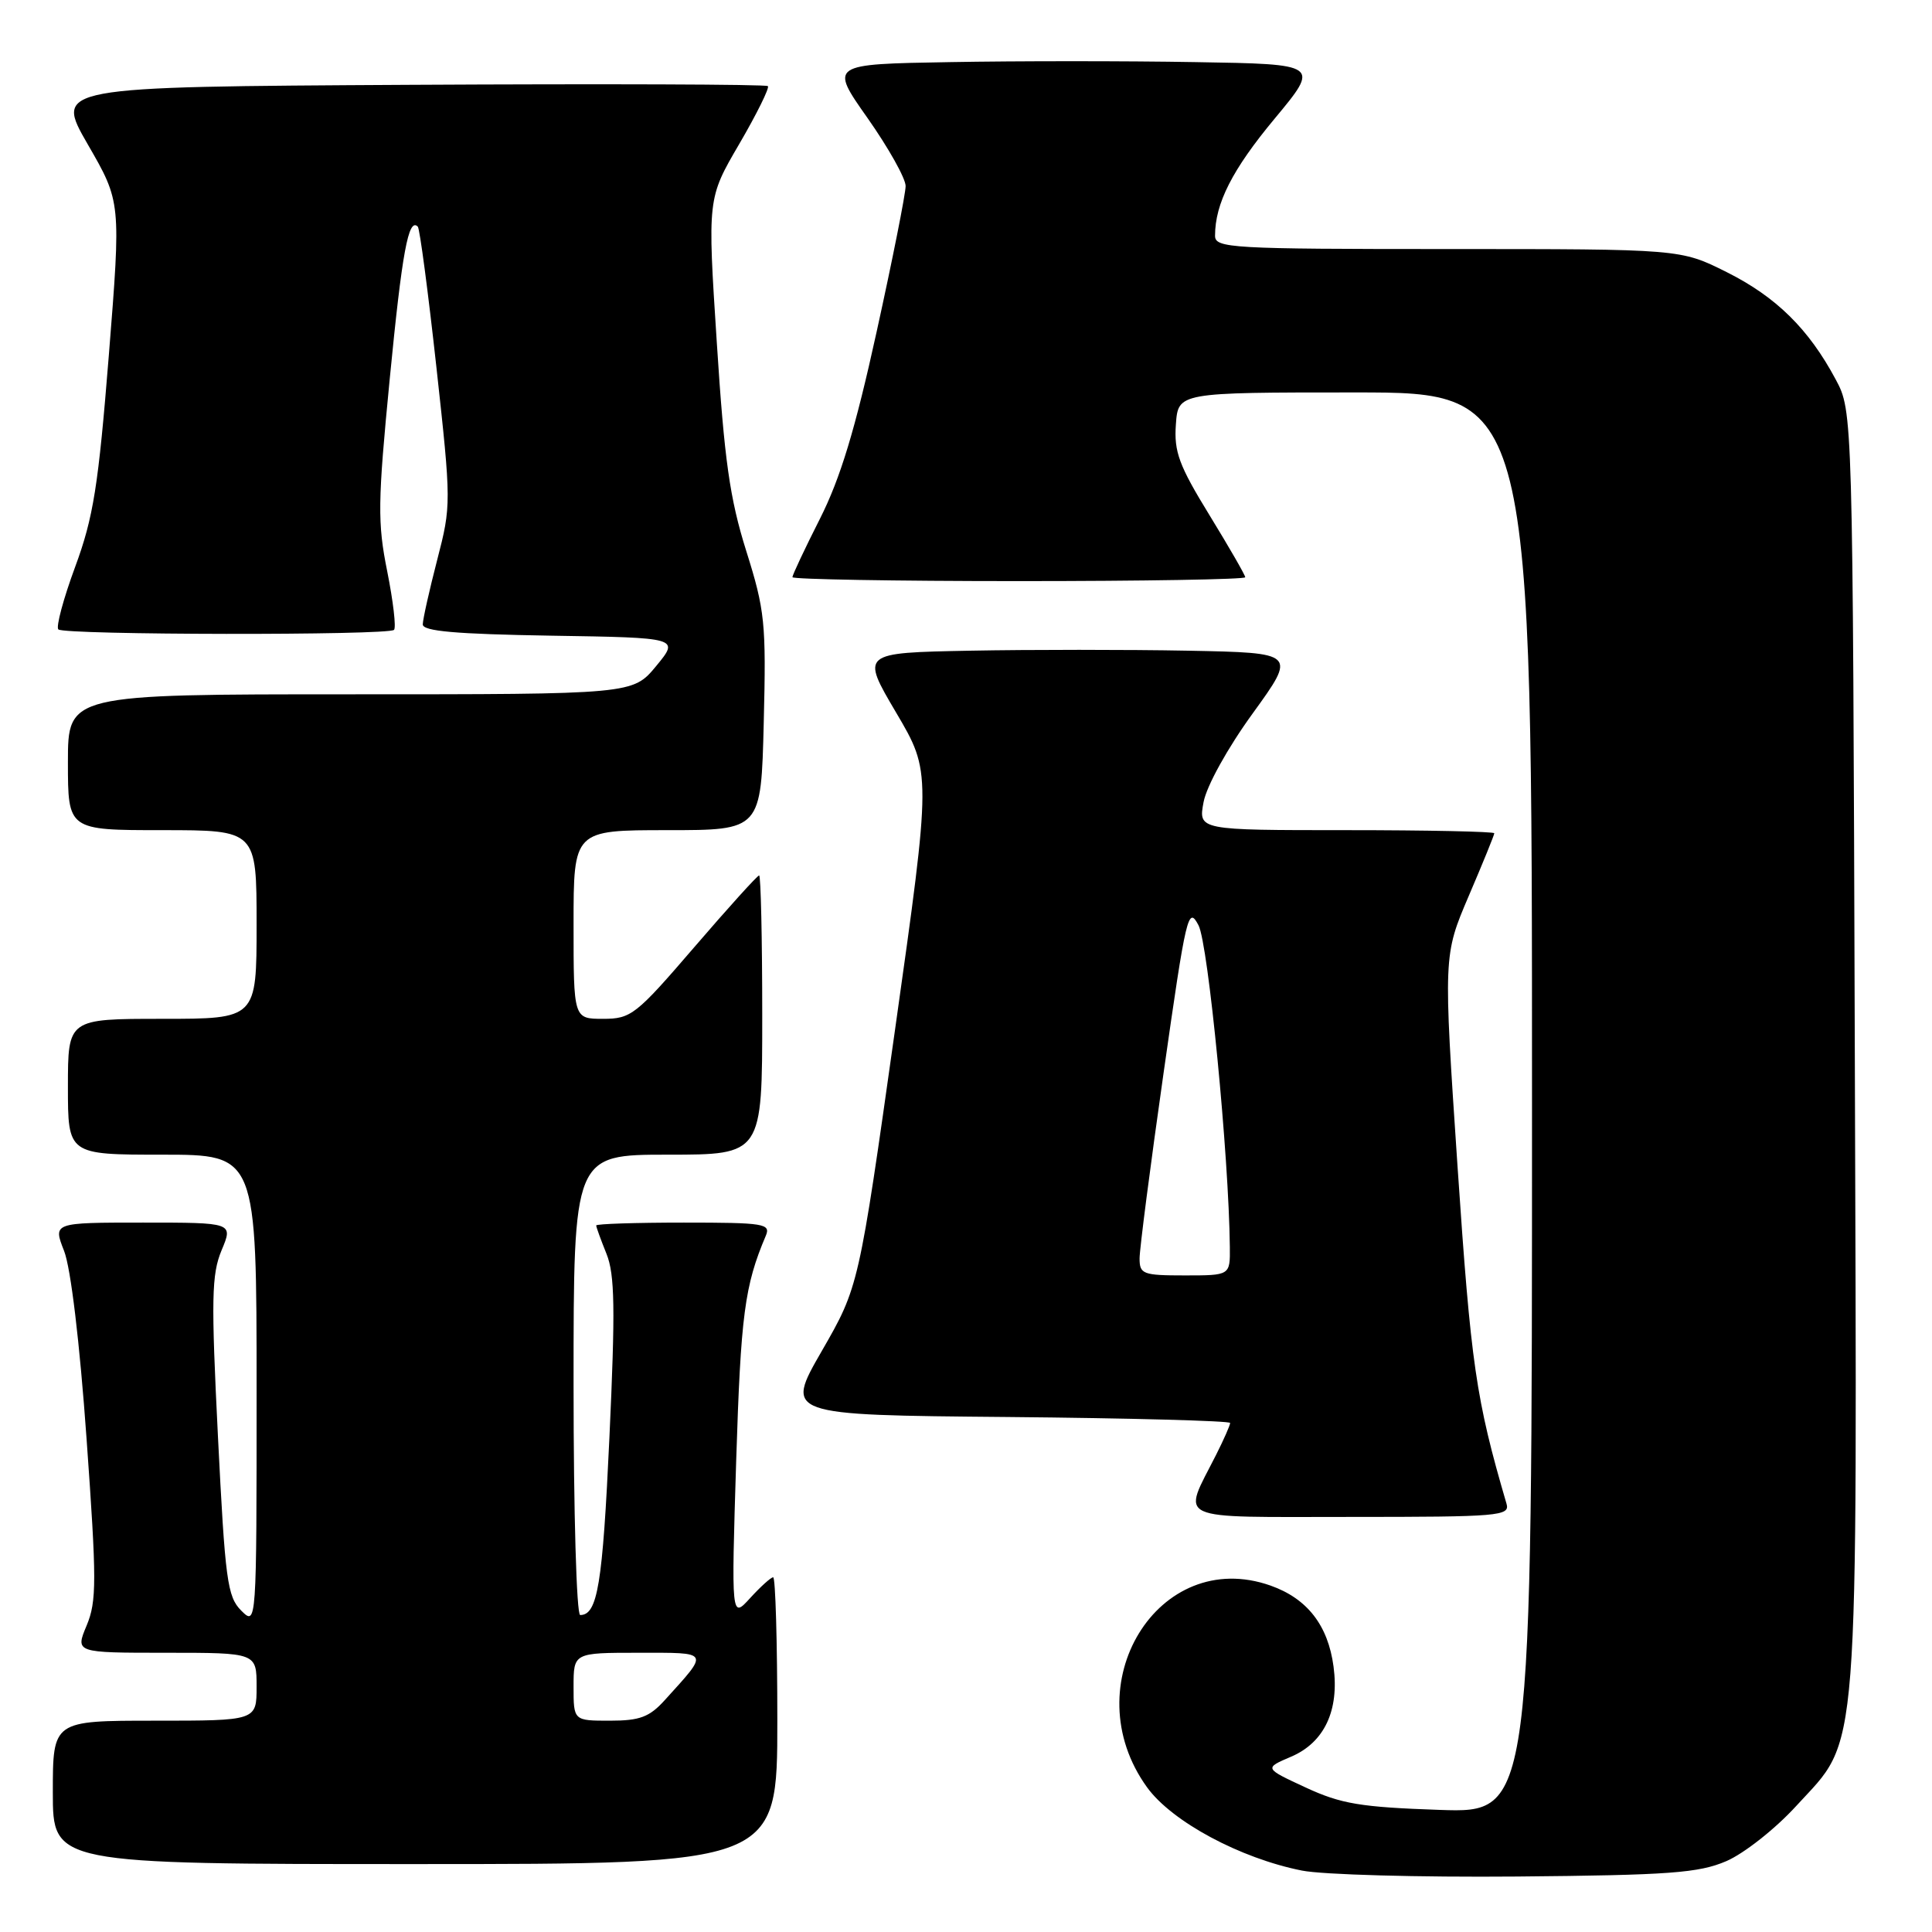 <?xml version="1.0" encoding="UTF-8" standalone="no"?>
<!DOCTYPE svg PUBLIC "-//W3C//DTD SVG 1.1//EN" "http://www.w3.org/Graphics/SVG/1.1/DTD/svg11.dtd" >
<svg xmlns="http://www.w3.org/2000/svg" xmlns:xlink="http://www.w3.org/1999/xlink" version="1.1" viewBox="0 0 256 256">
 <g >
 <path fill="currentColor"
d=" M 228.75 246.61 C 231.09 245.60 235.24 242.33 237.99 239.32 C 246.49 230.02 246.08 235.23 245.77 138.92 C 245.50 54.50 245.50 54.50 243.24 50.28 C 239.66 43.58 235.34 39.33 228.78 36.05 C 222.68 33.00 222.68 33.00 191.84 33.00 C 163.09 33.00 161.00 32.88 161.00 31.24 C 161.00 26.96 163.29 22.46 168.89 15.73 C 174.90 8.50 174.90 8.50 158.39 8.23 C 149.30 8.07 134.68 8.07 125.90 8.23 C 109.92 8.50 109.92 8.50 114.96 15.65 C 117.73 19.59 120.00 23.64 120.00 24.65 C 120.00 25.67 118.27 34.38 116.15 44.00 C 113.31 56.93 111.35 63.39 108.65 68.73 C 106.64 72.70 105.00 76.19 105.00 76.48 C 105.00 76.76 118.50 77.00 135.00 77.00 C 151.50 77.00 165.00 76.77 165.00 76.49 C 165.00 76.21 162.86 72.50 160.25 68.24 C 156.22 61.68 155.55 59.85 155.81 56.25 C 156.11 52.00 156.11 52.00 179.56 52.00 C 203.00 52.00 203.00 52.00 203.00 146.12 C 203.00 240.24 203.00 240.24 190.75 239.82 C 180.28 239.46 177.70 239.03 173.00 236.85 C 167.50 234.30 167.50 234.30 171.08 232.77 C 175.48 230.89 177.48 226.64 176.70 220.82 C 175.97 215.36 173.22 211.82 168.36 210.10 C 153.48 204.84 142.19 223.29 152.00 236.84 C 155.29 241.38 164.34 246.24 172.51 247.86 C 175.25 248.41 188.07 248.76 201.00 248.65 C 221.23 248.47 225.09 248.18 228.75 246.61 Z  M 103.00 228.00 C 103.00 217.55 102.75 209.00 102.45 209.00 C 102.15 209.00 100.78 210.24 99.40 211.75 C 96.90 214.50 96.90 214.50 97.55 193.50 C 98.16 174.22 98.66 170.37 101.47 163.75 C 102.15 162.14 101.28 162.00 90.61 162.00 C 84.22 162.00 79.00 162.17 79.00 162.38 C 79.00 162.59 79.61 164.27 80.36 166.13 C 81.47 168.88 81.54 173.39 80.75 190.50 C 79.85 209.97 79.18 214.00 76.88 214.00 C 76.39 214.00 76.00 200.33 76.00 183.50 C 76.00 153.00 76.00 153.00 88.50 153.00 C 101.00 153.00 101.00 153.00 101.00 134.50 C 101.00 124.33 100.81 116.00 100.59 116.00 C 100.36 116.00 96.49 120.28 92.00 125.50 C 84.27 134.49 83.62 135.00 79.91 135.00 C 76.00 135.00 76.00 135.00 76.00 122.50 C 76.00 110.00 76.00 110.00 88.42 110.00 C 100.85 110.00 100.85 110.00 101.20 95.75 C 101.53 82.54 101.36 80.88 98.88 73.00 C 96.70 66.06 95.98 60.99 94.98 45.39 C 93.74 26.29 93.74 26.29 97.96 19.07 C 100.28 15.09 101.98 11.65 101.75 11.41 C 101.51 11.17 80.14 11.10 54.27 11.24 C 7.23 11.50 7.23 11.50 11.63 19.13 C 16.04 26.76 16.04 26.76 14.42 47.09 C 13.03 64.44 12.38 68.55 9.96 75.11 C 8.40 79.33 7.40 83.06 7.73 83.40 C 8.48 84.15 51.46 84.21 52.21 83.46 C 52.51 83.16 52.10 79.67 51.31 75.71 C 50.01 69.26 50.05 66.57 51.64 50.22 C 53.28 33.38 54.12 28.79 55.36 30.03 C 55.62 30.29 56.73 38.69 57.83 48.69 C 59.80 66.63 59.80 66.98 57.93 74.19 C 56.89 78.21 56.03 82.05 56.02 82.73 C 56.00 83.64 60.38 84.02 73.02 84.23 C 90.04 84.50 90.04 84.50 86.95 88.25 C 83.85 92.00 83.85 92.00 46.43 92.00 C 9.00 92.00 9.00 92.00 9.00 101.00 C 9.00 110.00 9.00 110.00 21.50 110.00 C 34.00 110.00 34.00 110.00 34.00 122.50 C 34.00 135.00 34.00 135.00 21.50 135.00 C 9.00 135.00 9.00 135.00 9.00 144.00 C 9.00 153.00 9.00 153.00 21.50 153.00 C 34.00 153.00 34.00 153.00 34.00 184.22 C 34.00 215.44 34.00 215.44 31.96 213.41 C 30.12 211.57 29.83 209.37 28.88 190.36 C 27.97 172.11 28.03 168.87 29.36 165.67 C 30.90 162.00 30.90 162.00 18.96 162.00 C 7.02 162.00 7.02 162.00 8.49 165.75 C 9.38 168.01 10.56 177.88 11.47 190.64 C 12.82 209.48 12.82 212.18 11.48 215.39 C 9.97 219.00 9.97 219.00 21.99 219.00 C 34.00 219.00 34.00 219.00 34.00 223.50 C 34.00 228.00 34.00 228.00 20.50 228.00 C 7.00 228.00 7.00 228.00 7.00 237.50 C 7.00 247.00 7.00 247.00 55.00 247.00 C 103.00 247.00 103.00 247.00 103.00 228.00 Z  M 199.62 199.25 C 195.56 185.38 194.91 180.88 193.13 154.55 C 191.25 126.60 191.25 126.60 194.62 118.71 C 196.48 114.37 198.00 110.64 198.00 110.41 C 198.00 110.19 189.17 110.00 178.39 110.00 C 158.78 110.00 158.78 110.00 159.48 106.28 C 159.88 104.15 162.65 99.13 165.99 94.53 C 171.80 86.50 171.80 86.50 157.40 86.22 C 149.48 86.07 136.49 86.07 128.53 86.22 C 114.07 86.50 114.07 86.50 118.74 94.42 C 123.41 102.34 123.41 102.34 118.60 136.42 C 113.79 170.50 113.79 170.50 108.90 179.00 C 104.00 187.50 104.00 187.50 133.50 187.76 C 149.73 187.91 163.00 188.27 163.00 188.55 C 163.00 188.84 162.16 190.75 161.13 192.79 C 156.64 201.68 155.15 201.00 179.00 201.00 C 198.66 201.00 200.10 200.88 199.62 199.25 Z  M 76.00 223.50 C 76.00 219.00 76.00 219.00 84.62 219.00 C 94.16 219.00 94.01 218.73 88.11 225.25 C 86.06 227.52 84.79 228.00 80.81 228.00 C 76.00 228.00 76.00 228.00 76.00 223.50 Z  M 151.00 166.75 C 151.00 165.51 152.43 154.45 154.18 142.17 C 157.18 121.13 157.44 120.00 158.81 122.61 C 160.10 125.07 162.84 153.24 162.96 165.25 C 163.00 169.00 163.00 169.00 157.00 169.00 C 151.44 169.00 151.00 168.83 151.00 166.75 Z "/>
</g>
</svg>
